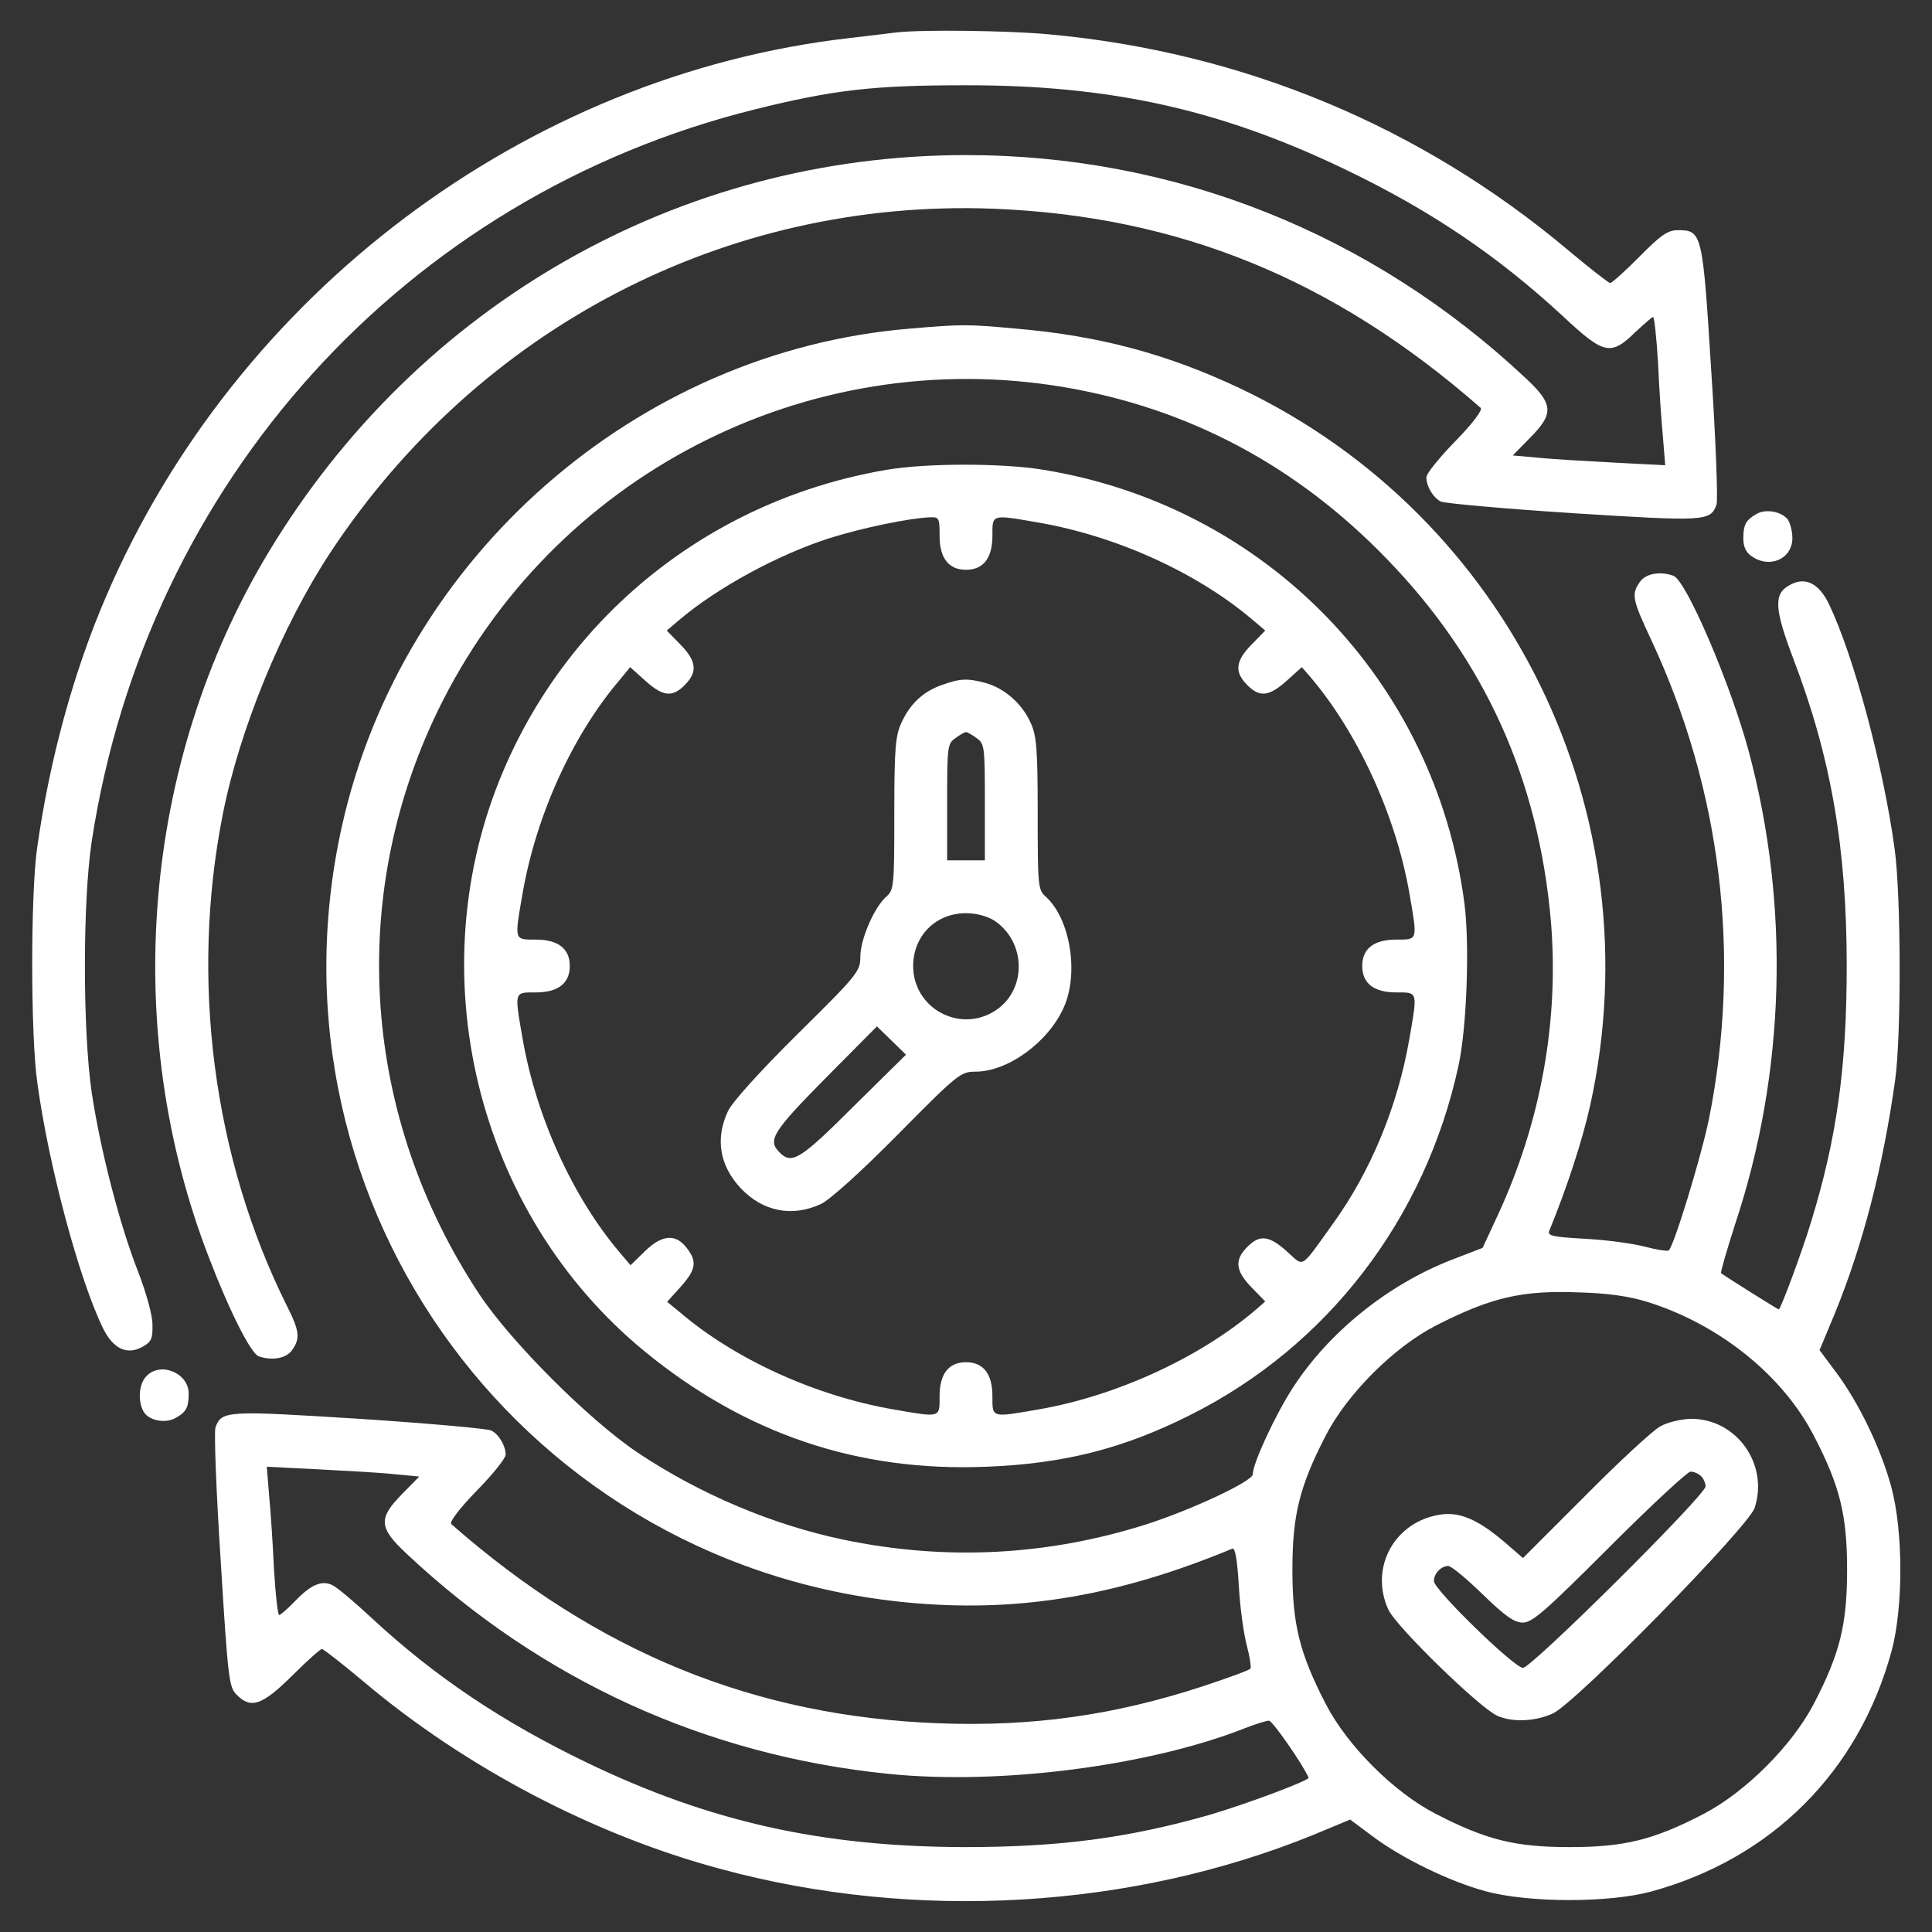 <?xml version="1.0" standalone="no"?>
<!DOCTYPE svg PUBLIC "-//W3C//DTD SVG 20010904//EN"
 "http://www.w3.org/TR/2001/REC-SVG-20010904/DTD/svg10.dtd">
<svg version="1.0" xmlns="http://www.w3.org/2000/svg"
 width="512pt" height="512pt" viewBox="0 0 512 512"
 preserveAspectRatio="xMidYMid meet">

<rect x="0" y="0" width="512" height="512" fill="#333333" stroke="none"/>

<g transform="translate(0,512) scale(0.1,-0.1)"
fill="#fff" stroke="none">
<path d="M2375 5034 c-16 -2 -73 -9 -125 -15 -855 -98 -1624 -676 -1969 -1480
-87 -202 -150 -434 -183 -669 -17 -124 -17 -496 1 -620 30 -220 111 -521 174
-650 27 -55 64 -72 105 -49 23 13 27 21 26 59 0 26 -17 85 -38 140 -48 121
-100 322 -123 475 -24 165 -24 505 0 665 146 953 832 1710 1757 1940 209 52
315 64 555 64 387 1 679 -64 1010 -223 227 -109 404 -229 578 -390 108 -101
126 -105 192 -40 23 21 43 39 46 39 3 0 9 -55 13 -122 3 -68 9 -156 13 -197
l6 -74 -134 7 c-74 4 -165 9 -202 13 l-68 6 45 46 c65 65 63 90 -11 159 -409
384 -930 591 -1483 591 -759 0 -1451 -394 -1848 -1052 -335 -555 -394 -1264
-157 -1873 55 -143 110 -250 130 -258 35 -13 74 -6 89 16 22 31 20 50 -13 116
-196 392 -258 866 -170 1307 45 225 157 497 284 690 394 597 1050 938 1755
912 494 -19 905 -187 1294 -528 6 -5 -22 -42 -67 -88 -42 -43 -77 -86 -77 -96
0 -23 17 -53 38 -64 10 -5 167 -19 350 -31 351 -22 365 -22 381 23 4 12 -2
171 -14 354 -23 367 -24 373 -89 373 -26 0 -45 -13 -101 -70 -38 -38 -73 -70
-78 -70 -4 0 -54 39 -110 86 -391 329 -863 526 -1377 573 -107 10 -336 13
-405 5z"/>
<path d="M2410 4249 c-723 -60 -1345 -605 -1504 -1319 -224 -1008 493 -1976
1524 -2059 281 -23 540 22 836 145 7 3 13 -29 17 -98 3 -57 13 -128 21 -158 8
-30 12 -58 10 -62 -3 -4 -60 -25 -127 -47 -235 -77 -451 -107 -697 -98 -490
18 -907 188 -1294 528 -6 5 22 42 67 88 42 43 77 86 77 96 0 23 -17 53 -38 64
-10 5 -167 19 -350 31 -351 22 -365 22 -381 -23 -4 -12 2 -172 14 -355 19
-310 22 -334 42 -353 38 -39 68 -28 147 50 39 39 75 71 79 71 4 0 54 -39 110
-86 270 -228 611 -407 947 -497 516 -140 1089 -106 1572 91 l96 40 59 -44 c77
-58 204 -120 300 -146 114 -31 326 -31 438 -1 320 87 551 318 638 638 31 116
31 316 -1 435 -28 103 -87 224 -146 303 l-44 59 40 96 c75 183 128 390 160
617 17 118 16 493 -1 615 -30 220 -108 511 -174 649 -27 56 -64 74 -105 50
-42 -23 -40 -62 11 -196 100 -262 141 -502 141 -813 0 -267 -26 -456 -95 -680
-23 -76 -80 -230 -85 -230 -3 0 -143 88 -153 96 -2 2 15 60 37 129 134 402
146 846 36 1255 -48 178 -165 451 -199 464 -35 13 -74 6 -89 -16 -23 -33 -21
-45 30 -154 186 -398 239 -839 153 -1269 -21 -102 -94 -341 -107 -349 -4 -2
-32 2 -62 10 -30 8 -101 18 -158 21 -89 5 -102 8 -96 22 46 112 87 237 108
331 171 773 -213 1560 -926 1900 -192 91 -373 140 -594 159 -131 12 -145 12
-284 0z m410 -155 c330 -56 616 -208 855 -455 260 -268 402 -583 435 -960 22
-263 -26 -532 -141 -780 l-40 -86 -83 -32 c-169 -66 -325 -192 -420 -339 -46
-71 -106 -200 -106 -229 0 -18 -157 -92 -280 -132 -264 -84 -534 -98 -806 -41
-186 39 -379 120 -545 231 -128 86 -334 292 -418 418 -311 469 -352 1049 -111
1547 302 623 979 973 1660 858z m1545 -2424 c190 -59 359 -194 442 -355 69
-133 88 -210 88 -355 0 -145 -19 -222 -88 -355 -58 -111 -181 -234 -292 -292
-133 -69 -210 -88 -355 -88 -145 0 -221 19 -355 88 -111 57 -235 181 -292 292
-69 134 -88 210 -88 355 0 145 19 221 88 355 57 111 181 235 292 292 147 75
228 94 380 88 75 -2 132 -10 180 -25z m-3317 -457 l63 -6 -45 -46 c-64 -65
-63 -89 12 -159 357 -335 793 -534 1277 -583 296 -30 690 21 944 121 28 11 57
20 64 20 9 0 88 -113 105 -151 3 -7 -162 -69 -264 -99 -215 -61 -394 -85 -649
-85 -377 1 -674 67 -1000 224 -224 108 -403 228 -570 383 -44 41 -90 80 -102
86 -29 16 -59 3 -102 -42 -19 -20 -38 -36 -41 -36 -4 0 -10 55 -14 123 -3 67
-9 155 -13 196 l-6 74 139 -7 c76 -4 167 -9 202 -13z"/>
<path d="M2350 3875 c-455 -77 -835 -374 -1015 -795 -229 -535 -74 -1174 373
-1541 267 -219 565 -320 906 -306 206 8 363 48 540 137 364 182 623 520 711
925 22 99 30 321 16 430 -77 591 -526 1054 -1116 1150 -108 18 -311 18 -415 0z
m140 -175 c0 -59 24 -90 70 -90 46 0 70 31 70 90 0 58 -4 57 123 35 207 -36
420 -133 567 -258 l33 -28 -37 -38 c-42 -43 -45 -72 -11 -106 33 -34 58 -31
105 11 l40 36 20 -23 c127 -148 229 -369 265 -576 22 -127 23 -123 -35 -123
-59 0 -90 -24 -90 -70 0 -46 31 -70 90 -70 58 0 57 4 35 -123 -31 -179 -103
-353 -204 -492 -87 -121 -74 -113 -121 -71 -47 42 -72 45 -105 11 -34 -34 -31
-63 12 -107 l36 -37 -24 -21 c-148 -127 -369 -229 -576 -265 -127 -22 -123
-23 -123 35 0 59 -24 90 -70 90 -46 0 -70 -31 -70 -90 0 -58 4 -57 -123 -35
-207 36 -420 133 -566 258 l-33 27 36 40 c41 46 44 67 15 104 -29 37 -65 34
-110 -10 l-38 -37 -28 33 c-125 147 -222 360 -258 567 -22 127 -23 123 35 123
59 0 90 24 90 70 0 46 -31 70 -90 70 -58 0 -57 -4 -35 123 36 207 133 420 258
566 l27 33 40 -36 c47 -42 72 -45 105 -11 34 34 31 63 -11 106 l-37 38 33 28
c101 86 264 174 399 217 85 27 212 53 264 55 26 1 27 -1 27 -49z"/>
<path d="M2497 3305 c-50 -17 -85 -50 -108 -100 -16 -35 -19 -67 -19 -241 0
-193 -1 -202 -21 -220 -32 -28 -69 -113 -69 -159 0 -39 -6 -47 -166 -205 -100
-99 -174 -181 -185 -205 -34 -73 -22 -144 34 -204 59 -62 136 -77 212 -42 24
11 106 85 205 185 158 160 166 166 205 166 86 0 193 78 234 170 41 91 17 236
-48 294 -20 18 -21 27 -21 220 0 173 -3 207 -19 241 -22 50 -69 91 -119 105
-48 13 -68 12 -115 -5z m91 -141 c21 -15 22 -21 22 -170 l0 -154 -50 0 -50 0
0 154 c0 149 1 155 22 170 12 9 25 16 28 16 3 0 16 -7 28 -16z m46 -483 c87
-57 88 -187 1 -241 -94 -58 -215 9 -215 120 0 80 60 140 140 140 27 0 56 -8
74 -19z m-372 -493 c-141 -141 -164 -155 -196 -122 -33 32 -18 55 121 196
l137 138 38 -37 39 -38 -139 -137z"/>
<path d="M4400 1340 c-19 -10 -109 -93 -199 -184 l-165 -165 -52 45 c-69 58
-116 78 -168 70 -121 -19 -187 -141 -137 -251 20 -45 242 -261 289 -282 40
-18 101 -15 147 6 61 28 518 494 535 545 38 117 -49 237 -170 236 -25 -1 -61
-9 -80 -20z m108 -132 c7 -7 12 -19 12 -27 0 -23 -461 -481 -484 -481 -23 0
-236 207 -236 230 0 20 19 40 38 40 8 0 49 -34 91 -75 61 -59 84 -75 107 -75
25 0 60 31 229 200 110 110 207 200 215 200 9 0 21 -5 28 -12z"/>
<path d="M4655 3758 c-28 -16 -35 -28 -35 -65 0 -22 7 -37 22 -47 48 -34 108
-7 108 48 0 18 -6 40 -12 49 -17 22 -59 29 -83 15z"/>
<path d="M387 1472 c-19 -21 -22 -64 -7 -92 13 -24 55 -33 83 -19 30 16 37 28
37 66 0 55 -76 86 -113 45z"/>
</g>
</svg>
